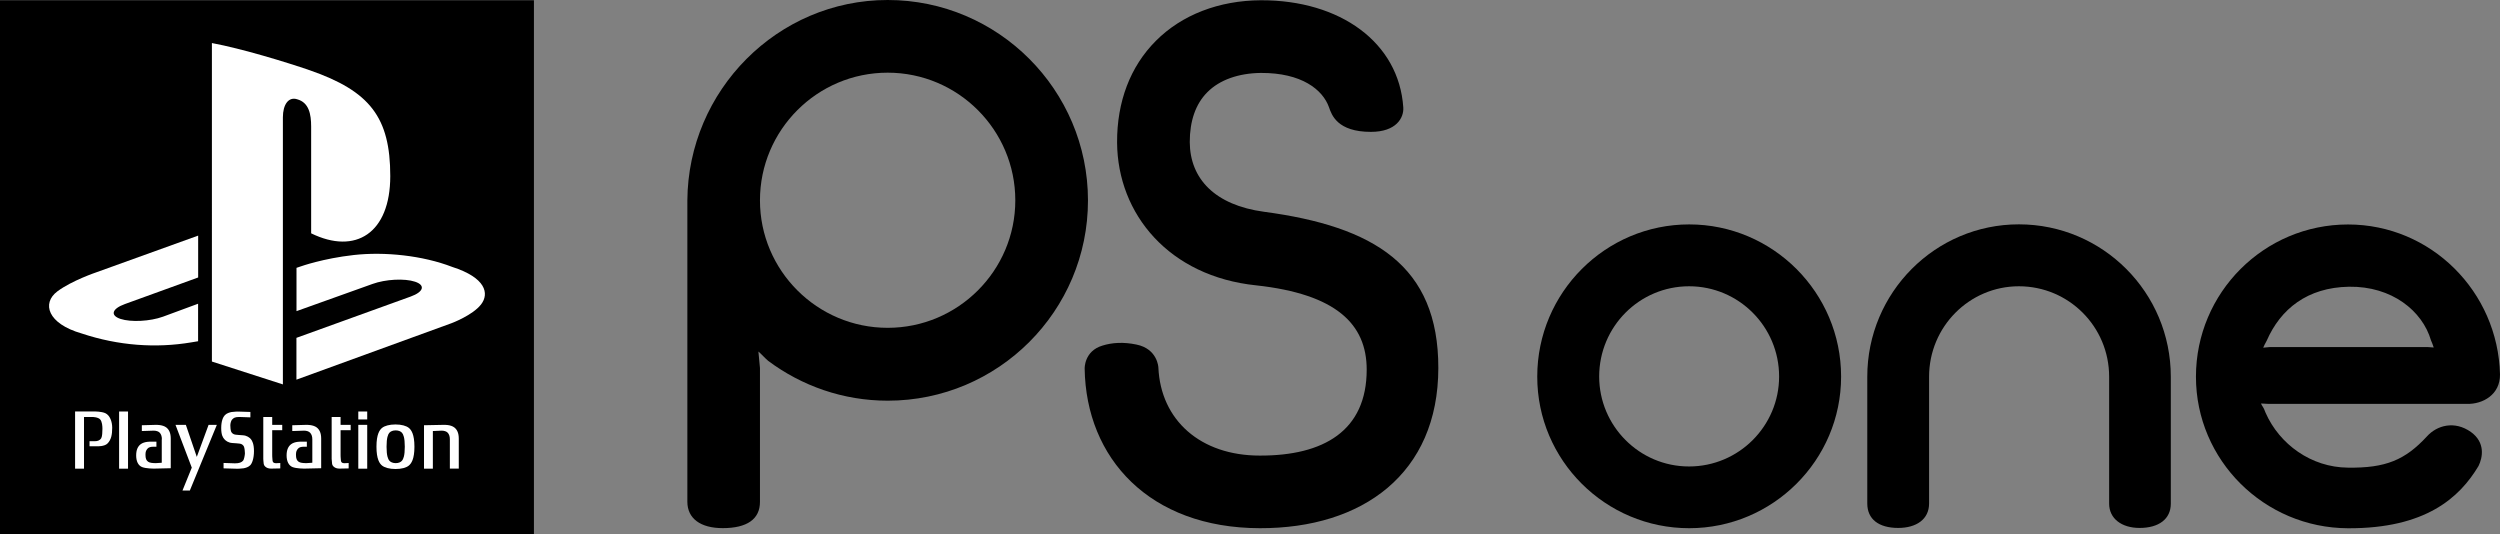 <?xml version="1.0" encoding="utf-8"?>
<!-- Generator: Adobe Illustrator 26.0.3, SVG Export Plug-In . SVG Version: 6.00 Build 0)  -->
<svg version="1.1" id="Layer_1" xmlns="http://www.w3.org/2000/svg" xmlns:xlink="http://www.w3.org/1999/xlink" x="0px" y="0px"
	 viewBox="0 0 3839 820.4" style="enable-background:new 0 0 3839 820.4;" xml:space="preserve">
<rect x="0" y="0" width="3839" height="820.4" fill="#808080" stroke="none"/>
<style type="text/css">
	.st0{fill:#FFFFFF;}
	.st1{fill:none;stroke:#000000;stroke-width:1.895;stroke-linecap:round;stroke-linejoin:round;}
	.st2{fill:none;stroke:#000000;stroke-width:3.796;stroke-linecap:round;stroke-linejoin:round;}
	.st3{fill:none;stroke:#000000;stroke-width:2.545;stroke-linecap:round;stroke-linejoin:round;}
	.st4{fill:none;stroke:#000000;stroke-width:1.273;stroke-linecap:round;stroke-linejoin:round;}
	.st5{clip-path:url(#SVGID_00000055675459784952535300000001493893015085260213_);}
	
		.st6{clip-path:url(#SVGID_00000055675459784952535300000001493893015085260213_);fill:none;stroke:#000000;stroke-width:5.359;stroke-linecap:round;stroke-linejoin:round;}
	
		.st7{clip-path:url(#SVGID_00000116232216886406487110000009522753909998070959_);fill:none;stroke:#000000;stroke-width:3.796;stroke-linecap:round;stroke-linejoin:round;}
	.st8{fill:none;stroke:#000000;stroke-width:2.959;stroke-linecap:round;stroke-linejoin:round;}
	.st9{fill:none;stroke:#000000;stroke-width:1.396;stroke-linecap:round;stroke-linejoin:round;}
	.st10{fill:none;stroke:#231F20;stroke-width:1.396;stroke-linecap:round;stroke-linejoin:round;}
	.st11{fill:none;stroke:#231F20;stroke-width:2.792;stroke-linecap:round;stroke-linejoin:round;}
	.st12{fill:none;stroke:#231F20;stroke-width:2.073;stroke-linecap:round;stroke-linejoin:round;stroke-miterlimit:3.864;}
	.st13{fill:none;stroke:#000000;stroke-width:2.577;stroke-linecap:round;stroke-linejoin:round;}
	.st14{fill:none;stroke:#231F20;stroke-width:1.337;stroke-linecap:round;stroke-linejoin:round;stroke-miterlimit:3.864;}
	.st15{fill:none;stroke:#000000;stroke-width:3.48;}
	.st16{fill:#231F20;}
	.st17{fill:none;stroke:#231F20;stroke-width:3.351;stroke-linecap:round;stroke-linejoin:round;stroke-miterlimit:3.864;}
	.st18{fill:none;stroke:#231F20;stroke-width:2.234;stroke-linecap:round;stroke-linejoin:round;stroke-miterlimit:3.864;}
	.st19{fill:none;stroke:#231F20;stroke-width:1.675;stroke-linecap:round;stroke-linejoin:round;stroke-miterlimit:3.864;}
	.st20{fill:none;stroke:#231F20;stroke-width:2.234;stroke-linecap:round;stroke-linejoin:round;}
	.st21{fill:none;stroke:#231F20;stroke-width:3.351;stroke-linecap:round;stroke-linejoin:round;}
	.st22{fill:none;stroke:#231F20;stroke-width:1.675;stroke-linecap:round;stroke-linejoin:round;}
	.st23{fill:none;stroke:#231F20;stroke-width:3.222;stroke-linecap:round;stroke-linejoin:round;}
	.st24{fill:none;stroke:#000000;stroke-width:4.124;stroke-linecap:round;}
	.st25{fill:none;stroke:#000000;stroke-width:2.062;stroke-linecap:round;}
	.st26{fill:none;stroke:#000000;stroke-width:3.093;stroke-linecap:round;}
	
		.st27{clip-path:url(#SVGID_00000118366963358882149140000014849744162312295053_);fill:none;stroke:#000000;stroke-width:2.062;stroke-linecap:round;}
	
		.st28{clip-path:url(#SVGID_00000118366963358882149140000014849744162312295053_);fill:none;stroke:#000000;stroke-width:4.124;stroke-linecap:round;}
	.st29{fill:none;stroke:#000000;stroke-width:11.432;}
	.st30{fill:none;stroke:#FFFFFF;stroke-width:7.351;}
	.st31{fill:none;stroke:#231F20;stroke-width:2.148;stroke-linecap:round;stroke-linejoin:round;}
	.st32{fill:none;stroke:#231F20;stroke-width:1.289;stroke-linecap:round;stroke-linejoin:round;}
	.st33{fill:none;stroke:#000000;stroke-width:12.033;stroke-linecap:round;}
	.st34{fill:none;stroke:#FFFFFF;stroke-width:7.738;stroke-linecap:round;}
	.st35{fill:none;stroke:#000000;stroke-width:3.093;}
	.st36{fill:none;stroke:#000000;stroke-width:2.062;}
	.st37{fill:none;stroke:#000000;stroke-width:1.031;}
	.st38{fill:none;stroke:#000000;stroke-width:1.342;stroke-linecap:round;stroke-linejoin:round;}
	.st39{fill:none;stroke:#000000;stroke-width:1.718;stroke-linecap:round;stroke-linejoin:round;}
	.st40{fill:none;stroke:#000000;stroke-width:0.859;stroke-linecap:round;stroke-linejoin:round;}
	.st41{fill:none;stroke:#000000;stroke-width:1.208;}
	.st42{fill:none;stroke:#000000;stroke-width:0.865;stroke-linecap:round;stroke-linejoin:round;}
	.st43{fill:#00AD9C;}
	.st44{fill:#FBB817;}
	.st45{fill:#0174BA;}
	.st46{fill:#EB2027;}
	.st47{fill-rule:evenodd;clip-rule:evenodd;}
	.st48{fill-rule:evenodd;clip-rule:evenodd;fill:#FFFFFF;}
</style>
<g>
	<g>
		<path d="M3474.5,620.1c-0.1-0.2-0.1-0.5-0.4-0.9"/>
		<path d="M1363.1,503.4c-108.2,0-196.1-88-196.1-195.7c0-108.1,87.9-196.1,196.1-196.1c108.1,0,196,88,196,196.1
			C1559.1,415.4,1471.3,503.4,1363.1,503.4 M1363.1,0c-169.2,0-306.5,138.9-307.6,307.9c0,0,0,441.5,0,462.5
			c0,25.9,20.3,40.6,54.3,40.6c37.1,0,57.3-13.6,57.2-40.5c0-14.1,0-205.3,0-205.3l-2.4-25.4c4.2,3.5,11.1,11.2,15.2,14.5
			c51.4,38.2,114.6,61,183.4,61c169.6,0,307.5-137.7,307.5-307.6C1670.6,138.1,1532.7,0,1363.1,0z"/>
		<path d="M3483.6,620.2h304.8c24.2,0.6,51-14.2,50.6-45.3c-3.1-127.1-106-230.2-233.4-230.2c-128.7,0-233.5,104.5-233.5,233.8
			c0,128.2,104.8,232.2,233.5,232.7c119,0.5,171.3-46.9,200.4-95.6c6.6-13.4,10.6-36.1-11.6-52.2c-25.4-18-52.3-10.1-67.4,6.5
			c-33.5,36.4-63.5,49.1-121.8,48.2c-56-0.5-104.8-35.7-126.2-84.3c-0.7-1.8-1.4-3.6-2.1-5.2c-1-2.7-4-6.3-4.9-9L3483.6,620.2
			 M3474.3,620.5c0-0.3-0.2-0.4-0.2-0.9 M3484.9,533l-9.5,0.9c0-0.5,3.8-8.2,5.3-10.6c21.2-48.7,62.4-81.9,126.4-83
			c66-1,112.8,37.3,125.9,82.3c1.4,2.8,3.2,8,4.2,11l-8.8-0.6H3484.9z"/>
		<path d="M2105.2,202.5c39,0,50.7-21.7,49.7-37.4C2148.3,65.3,2058,0,1936.1,0.4C1872,0.7,1814.8,22.7,1775,62.7
			c-39.3,39.3-59.9,93.5-59.6,156.1c0.7,110.3,80.2,205.7,213.7,219.4c122.6,13.4,169.6,59.4,169.6,129.4c0,94-66.2,132.3-164.2,132
			c-91,0-152.2-54.3-155.7-135.4c0,0-1.1-28.5-33.7-35.1c-20-4.2-37.5-3-52.2,1.6c-28.2,8.4-27.3,35.3-27.3,35.3
			c2.1,137.6,99.4,244.8,269,245.1c158,0.4,273.9-83.9,274.1-245.8c0.3-157.8-99.3-217.6-267.7-240.1
			c-75.2-10.2-113.7-50.5-114-107.1c0-32.4,9-58.5,27-76.5c18.9-19.1,48.1-29.2,82.1-29.6c62.8-0.3,95.1,25.7,104.7,52.7
			C2044.9,176.5,2053.6,202.5,2105.2,202.5"/>
		<path d="M2455.7,578.2c0-76.5,61.7-138.6,138.1-138.6c76.3,0,138.2,62.1,138.2,138.6c0,75.8-61.8,138.1-138.2,138.1
			C2517.4,716.4,2455.7,654,2455.7,578.2 M2593.9,811.1c128.4,0,233.3-104.4,233.3-232.8c0-129-104.9-233.7-233.3-233.7
			c-128.6,0-233.3,104.7-233.3,233.7C2360.5,706.7,2465.3,811.1,2593.9,811.1z"/>
		<path d="M2914.9,810.7c27.9,0,47.4-13.3,47.4-37.5c0-15.4,0-194.7,0-194.7c0-76.8,61.9-138.9,137.9-138.9
			c76.7,0,138.6,62.1,138.6,138.9v194.9c0,22.9,19.1,37.3,46.8,37.3c29.7,0,47.9-13.8,47.9-37.3c0-3.9,0-194.9,0-194.9
			c0-129.3-104.5-234-233.3-234c-128.4,0-232.8,104.7-232.8,234c0,0,0,180.6,0,194.9C2867.5,797.2,2884.9,810.7,2914.9,810.7"/>
	</g>
	<g>
		<rect y="0.4" width="819.9" height="819.9"/>
		<g>
			<g>
				<path class="st48" d="M125.5,512.1C72.8,497,64,465.6,88,447.5c22.3-16.7,60.1-29.4,60.1-29.4l156.2-56.3v64.3l-112.5,40.8
					c-19.9,7.2-23,17.4-6.8,22.8c16.2,5.3,45.4,3.8,65.3-3.4l53.9-19.9V524c-3.4,0.6-7.2,1.3-10.8,1.8
					C239.7,534.8,182.2,531,125.5,512.1L125.5,512.1z"/>
				<path class="st48" d="M455.2,518.8l175.4-63.4c19.9-7.2,23-17.4,6.8-22.8c-16.2-5.4-45.4-3.8-65.3,3.4l-116.8,41.8v-66.5
					l6.8-2.3c0,0,33.8-12.1,81.2-17.4c47.4-5.3,105.6,0.7,151.2,18.3c51.4,16.5,57.2,40.8,44.2,57.6c-13,16.7-45.1,28.7-45.1,28.7
					l-238.4,86.8V518.8z"/>
				<path class="st48" d="M475.7,107.9c92.3,32.1,123.6,72.2,123.6,162.5c0,87.9-53.5,121.2-121.5,87.9V194.4
					c0-19.2-3.4-36.9-21.3-41.9c-13.6-4.5-22.1,8.4-22.1,27.6v410.2l-109-35.1V66.1C371.9,74.8,439.4,95.4,475.7,107.9L475.7,107.9z
					"/>
			</g>
		</g>
		<g>
			<g>
				<g>
					<path class="st0" d="M115.3,631.9v87.8H129v-79.4h12.7c0,0,9.2,0,12.4,4.1c2.7,3.5,3.2,9.8,3.2,14.1c0,4.6-0.3,11.7-1.8,14.3
						c-2.4,3.9-6.2,4.7-9.7,4.7h-8.3v7.8h12c0,0,10.9,0.5,15.6-4.3c5.7-5.8,7.2-13.7,7.2-24.1c0-9.5-3.5-19.1-10.5-22.4
						c-5.9-2.7-16.4-2.7-16.4-2.7H115.3z"/>
					<rect x="182.9" y="631.9" class="st0" width="13.7" height="87.8"/>
					<polygon class="st0" points="269.5,652.4 294.5,718.1 280.2,753.3 291.5,753.3 333,652.4 320.3,652.4 302.2,701.6 285.4,652.4 
											"/>
					<path class="st0" d="M343.3,719.2v-8.3c0,0,14.5,0.6,17.5,0.6c6.7,0,10-1.4,12.5-4.1c1.5-1.6,2.8-8.8,2.8-11.3
						c0-2.5-0.5-8-1.5-10.3c-1-2.2-3.3-4.3-6.8-4.6c-2.5-0.2-6.3-0.7-10.9-0.9c-6.3-0.3-10.5-3.6-12.5-6c-2-2.4-4.7-6-4.7-16.9
						c0-11,2.9-17.1,5.7-20c2.8-2.8,7-4.1,10.2-4.7c3.7-0.6,9.7-0.7,9.7-0.7l19.2,0.6v8.3c0,0-14-0.6-17-0.6
						c-6.7,0-8.7,1.4-11.2,4.1c-1.5,1.6-2.6,6-2.6,8.6c0,2.6,0.3,7.7,1.3,9.9c1,2.2,3.4,4.3,6.9,4.6c2.5,0.2,6.3,0.7,10.9,0.9
						c6.3,0.3,10.5,3.6,12.5,6c2,2.4,4.7,7.4,4.7,18.3c0,11-2.8,18.8-5.7,21.7c-2.8,2.9-7,4.1-10.2,4.7c-3.7,0.6-9.7,0.7-9.7,0.7
						L343.3,719.2z"/>
					<path class="st0" d="M418,640.3h-13.7v64.4c0,0,0.3,5.9,0.7,7.9c0.3,2.1,3.3,7,11.2,7l14.2-0.3v-8.3c0,0-3.8,0.3-6.2,0.3
						c-2.3,0-5.2-0.2-5.7-4.1c-0.5-4-0.5-8.7-0.5-8.7v-37.9h15.4v-8.2H418V640.3z"/>
					<rect x="550.2" y="652.4" class="st0" width="13.7" height="67.3"/>
					<rect x="550.2" y="631.9" class="st0" width="13.7" height="12.2"/>
					<path class="st0" d="M607.3,651.8c9.3,0,16.5,2.1,20.4,5.2c3.9,3.1,8.7,9.8,8.7,29c0,19.2-4.8,25.8-8.7,29
						c-3.9,3.2-11.1,5.2-20.4,5.2c-9.3,0-16.5-2.1-20.5-5.2c-3.9-3.1-8.7-9.8-8.7-29c0-19.2,4.8-25.9,8.7-29
						C590.7,653.9,597.9,651.8,607.3,651.8 M597.8,664.7c-1.9,2.3-4.2,7.2-4.2,21.3c0,14.1,2.3,19,4.2,21.3c1.9,2.3,5.4,3.9,9.8,3.9
						c4.5,0,7.9-1.5,9.8-3.9c1.9-2.3,4.2-7.2,4.2-21.3c0-14.1-2.3-19-4.2-21.3c-1.9-2.3-5.3-3.8-9.8-3.8
						C603.2,660.9,599.7,662.4,597.8,664.7"/>
					<path class="st0" d="M664.8,661.9l13.4-0.6c3.5,0,7.6,1,9.6,3.5c1.9,2.4,3,5.2,3,9.8v45h13.7v-46.1c0-8.7-2.7-13.8-6.7-17
						c-5.8-4.6-16-4.1-16-4.1l-30.7,0.6v66.7h13.6V661.9z"/>
					<path class="st0" d="M523,640.3h-13.7v64.4c0,0,0.4,5.9,0.7,7.9c0.3,2.1,3.3,7,11.2,7l14.2-0.3v-8.3c0,0-3.8,0.3-6.2,0.3
						c-2.3,0-5.2-0.2-5.7-4.1c-0.5-4-0.5-8.7-0.5-8.7v-37.9h15.5v-8.2H523V640.3z"/>
					<path class="st0" d="M248.6,674.6c0-4.6-1.2-7.5-3-9.8c-2-2.5-6.1-3.5-9.7-3.5l-18.1,0.6V653l21.7-0.6c0,0,10.3-0.4,16,4.1
						c4,3.2,6.7,8.2,6.7,17V719l-26.2,0.6c0,0-11.9,0-17.9-2.4c-5.9-2.4-9-8.9-9-17.9c0-8.7,2.7-13.8,6.7-17c5.8-4.6,16-4.1,16-4.1
						h8.4v7.8h-4.7c-3.5,0-7.2,0.6-9.2,3.2c-1.9,2.4-2.9,4.4-2.9,9c0,6,1.2,8.7,4,10.8c2.5,1.8,7,2.2,12,2.2l9-0.6V674.6z"/>
					<path class="st0" d="M479.6,674.6c0-4.6-1.2-7.5-3.1-9.8c-2-2.5-6.1-3.5-9.6-3.5l-18.1,0.6V653l21.7-0.6c0,0,10.3-0.4,16,4.1
						c4,3.2,6.7,8.2,6.7,17V719l-26.2,0.6c0,0-11.9,0-17.9-2.4c-5.8-2.4-9-8.9-9-17.9c0-8.7,2.7-13.8,6.7-17c5.7-4.6,16-4.1,16-4.1
						h8.4v7.8h-4.7c-3.5,0-7.1,0.6-9.1,3.2c-1.9,2.4-2.9,4.4-2.9,9c0,6,1.2,8.7,4,10.8c2.5,1.8,7,2.2,12,2.2l9.1-0.6V674.6z"/>
				</g>
			</g>
		</g>
	</g>
</g>
</svg>
